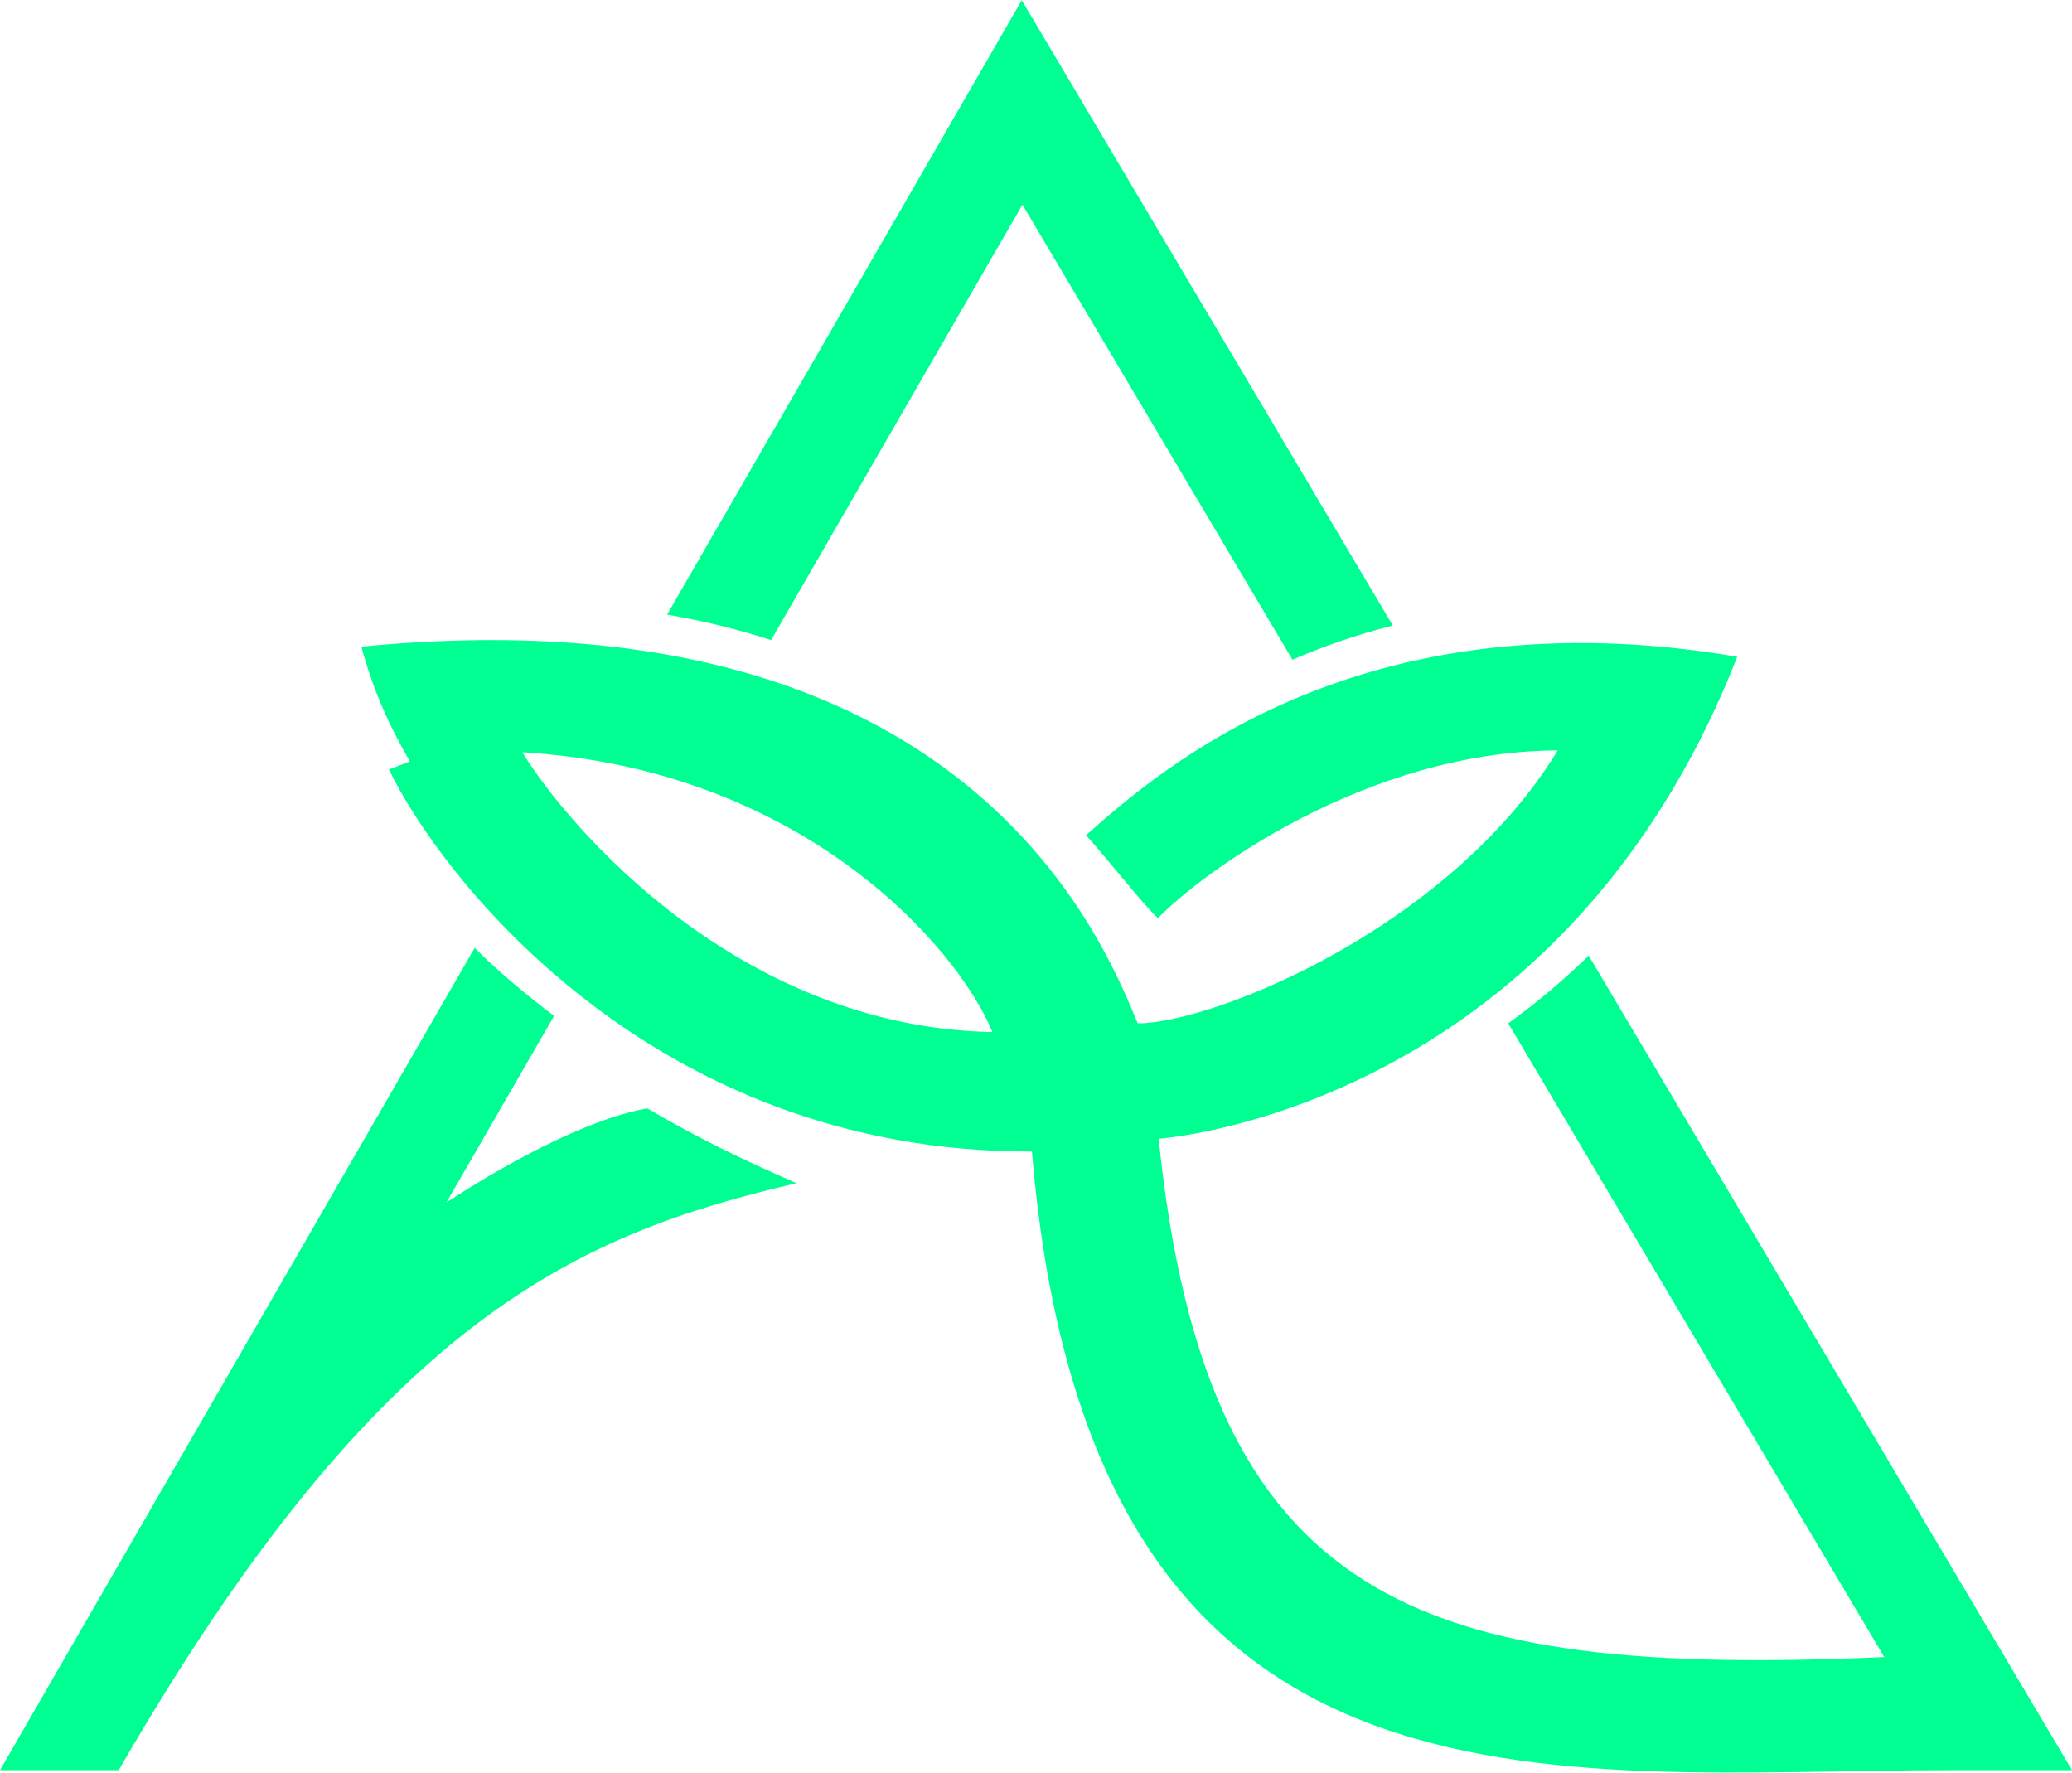 <?xml version="1.0" encoding="UTF-8" standalone="no"?>
<svg
   version="1.1"
   width="3.46in"
   height="2.96in"
   viewBox="0 0 249.145 213.093"
   id="svg4"
   sodipodi:docname="Untitled-1.cdr.svg"
   inkscape:version="1.2.2 (b0a8486541, 2022-12-01)"
   xmlns:inkscape="http://www.inkscape.org/namespaces/inkscape"
   xmlns:sodipodi="http://sodipodi.sourceforge.net/DTD/sodipodi-0.dtd"
   xmlns="http://www.w3.org/2000/svg"
   xmlns:svg="http://www.w3.org/2000/svg">
  <sodipodi:namedview
     id="namedview5"
     pagecolor="#ffffff"
     bordercolor="#000000"
     borderopacity="0.25"
     inkscape:showpageshadow="2"
     inkscape:pageopacity="0.0"
     inkscape:pagecheckerboard="0"
     inkscape:deskcolor="#d1d1d1"
     inkscape:document-units="in"
     showgrid="false"
     inkscape:zoom="3.0655627"
     inkscape:cx="166.03803"
     inkscape:cy="142.38822"
     inkscape:window-width="1920"
     inkscape:window-height="1056"
     inkscape:window-x="0"
     inkscape:window-y="0"
     inkscape:window-maximized="1"
     inkscape:current-layer="svg4" />
  <defs
     id="defs8" />
  <path
     d="m 139.322,136.887 c 0,0 48.114,-3.199 69.572,-57.952 -45.236,-7.689 -69.388,13.543 -78.302,21.457 2.807,3.131 6.983,8.489 8.648,9.969 5.223,-5.377 24.931,-20.054 48.065,-20.162 -12.867,21.165 -41.141,32.738 -50.492,32.823 -3.849,-9.037 -20.116,-52.467 -93.366,-45.295 1.565,5.645 3.32,9.397 5.836,13.791 l -2.511,0.974 c 6.013,12.513 31.419,46.113 77.312,45.928 6.981,83.487 62.498,74.382 110.553,74.382 h 14.51 l -58.113,-97.926 c -3.3,3.18 -6.347,5.727 -9.679,8.141 l 45.213,76.188 c -56.281,2.502 -81.501,-6.394 -87.244,-62.317 z m -19.986,-12.825 c -4.356,-10.546 -23.16,-31.663 -56.537,-33.645 5.551,9.043 26.069,33.06 56.537,33.645 z m -105.062,88.739 c 31.523,-54.599 55.541,-64.505 81.503,-70.567 -6.455,-2.83 -11.96,-5.467 -17.94,-9.001 -7.509,1.319 -17.724,7.091 -24.164,11.325 l 12.956,-22.44 c -3.13,-2.355 -6.724,-5.326 -9.552,-8.178 L 4.0527343e-6,212.801 Z M 167.478,75.185 122.86,6.0742188e-5 80.213,73.869 c 4.592,0.802 8.62,1.8 12.506,3.061 l 30.222,-52.346 32.467,54.71 c 3.687,-1.587 7.61,-2.977 12.071,-4.11 z"
     style="fill:#00ff92;fill-rule:evenodd;fill-opacity:1"
     id="path2" />
</svg>
